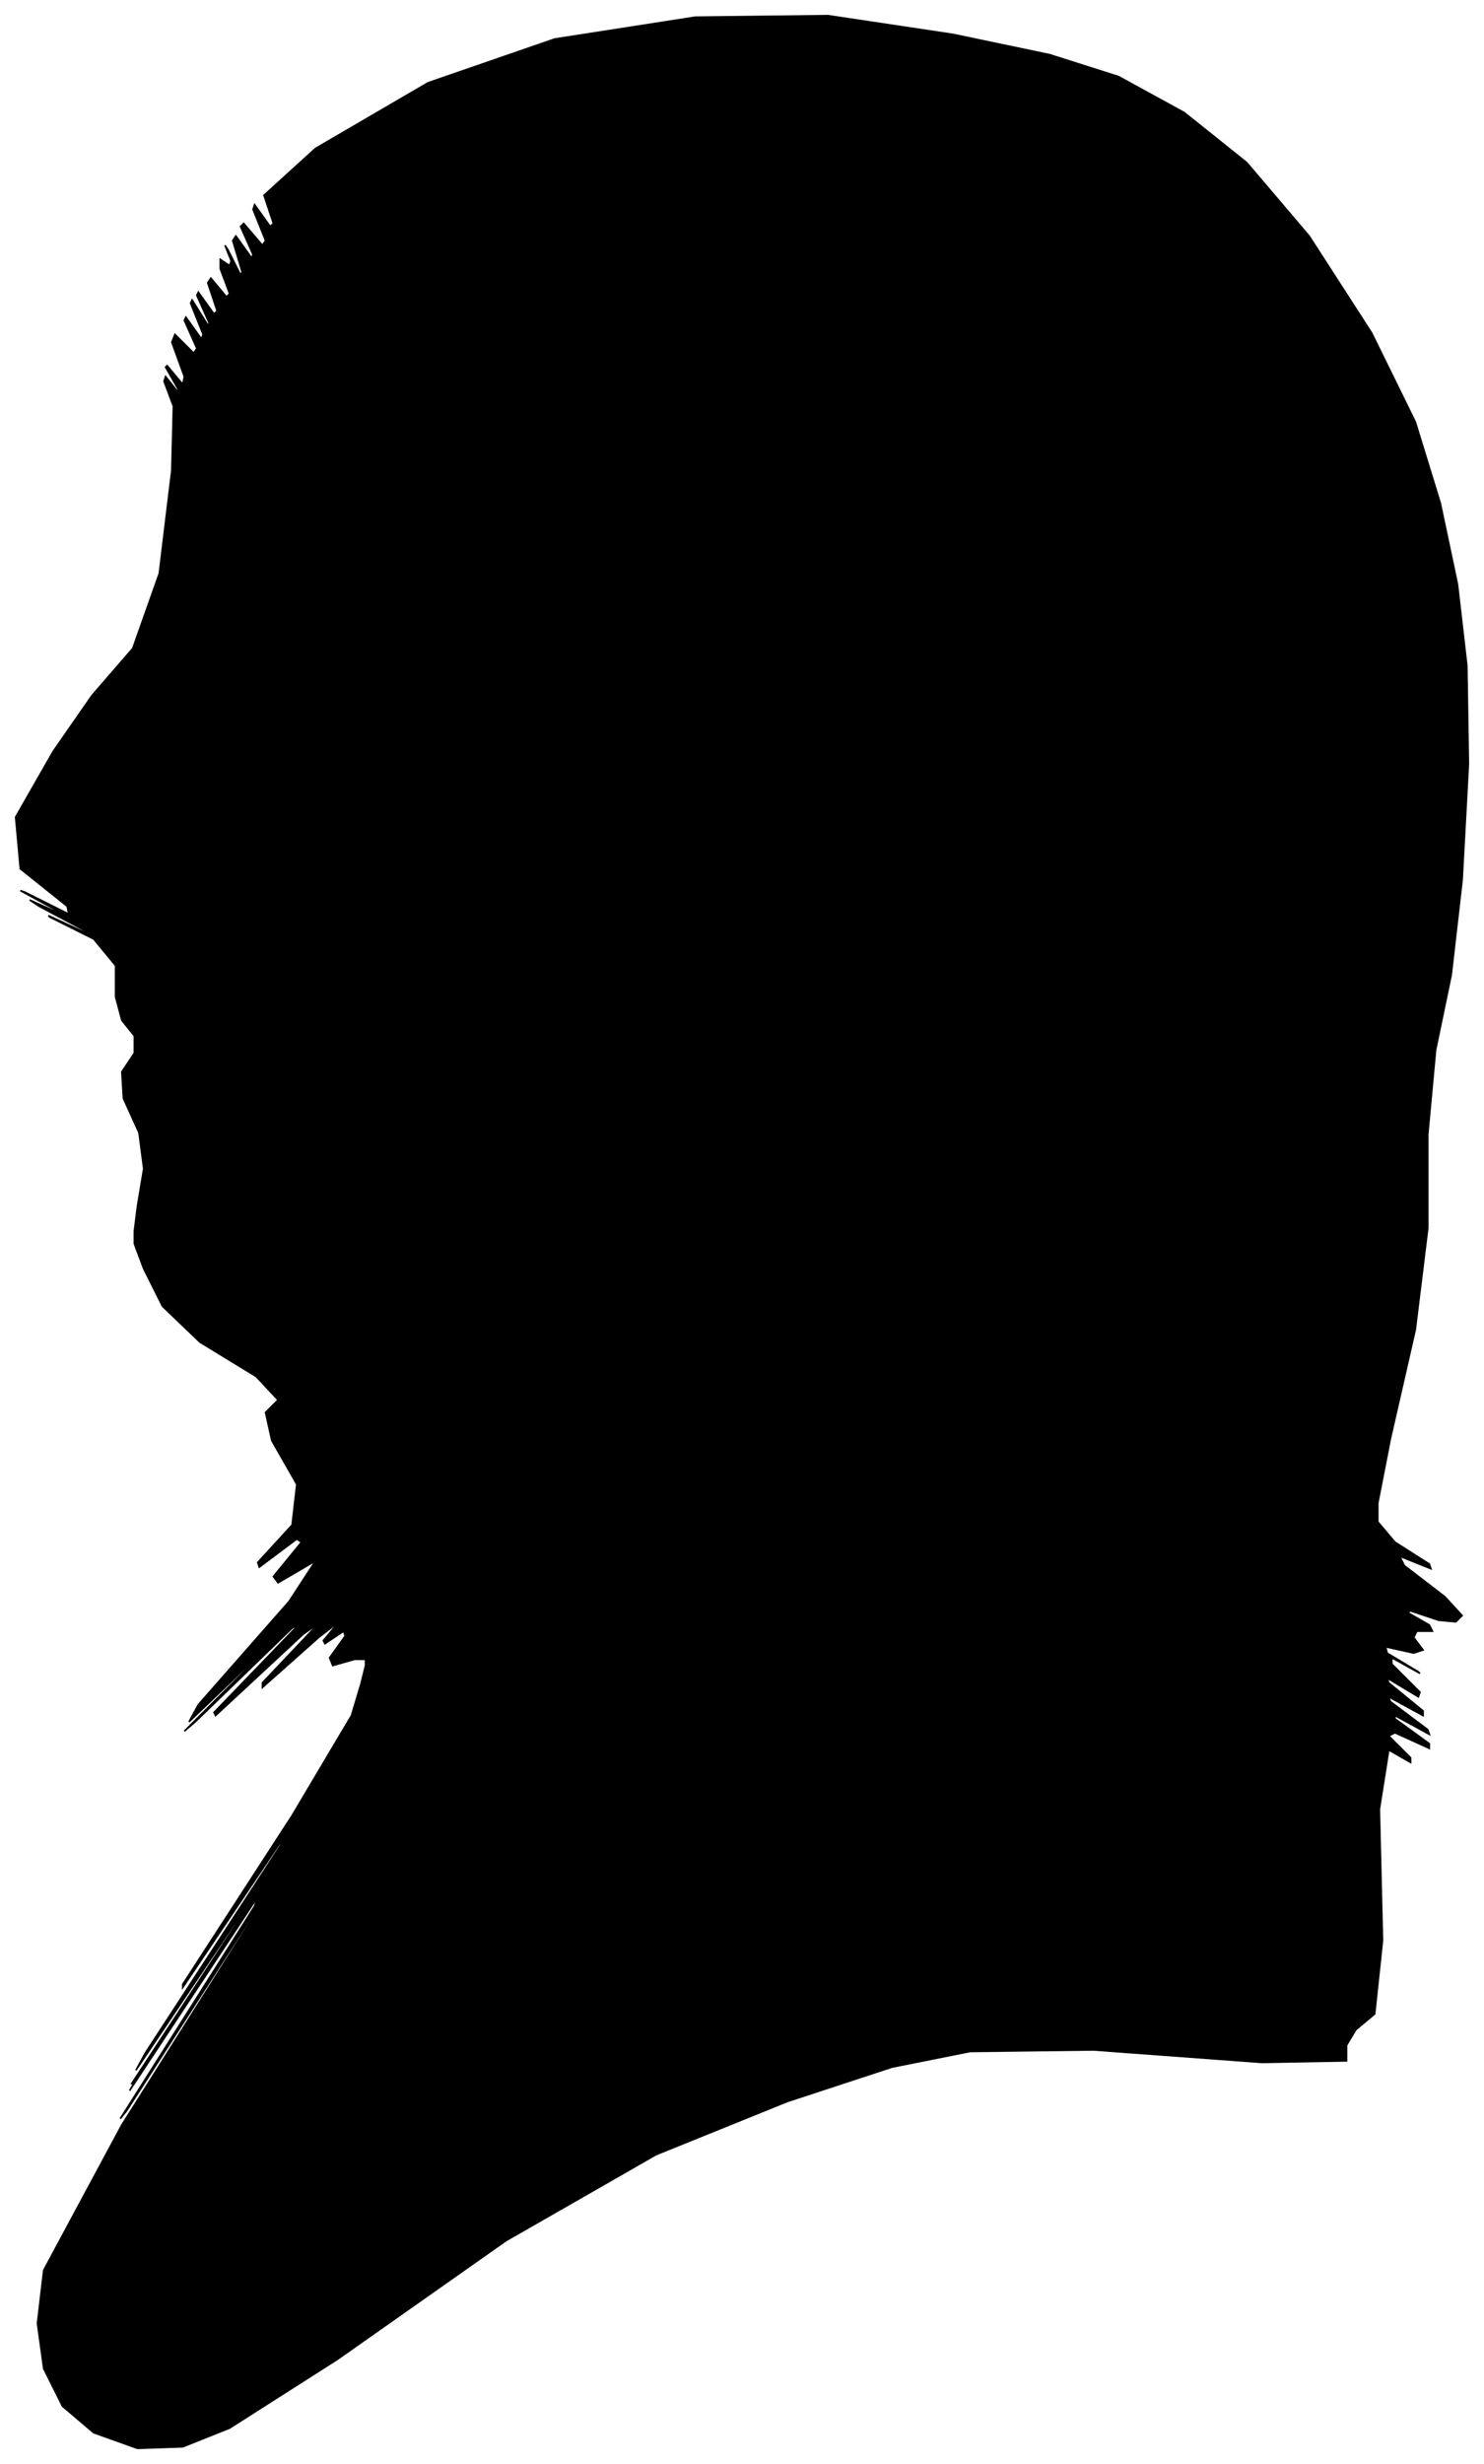 <?xml version="1.0" encoding="UTF-8"?>
<svg xmlns="http://www.w3.org/2000/svg" viewBox="304.00 250.00 950.00 1577.00">
  <path d="M 392.00 1022.00 L 396.00 998.00 L 393.00 975.00 L 383.00 953.00 L 382.00 936.00 L 390.00 924.00 L 390.00 913.00 L 382.00 903.00 L 378.00 888.00 L 378.00 868.00 L 364.00 851.00 L 336.00 837.00 L 335.00 836.00 L 361.00 848.00 L 359.00 846.00 L 329.00 830.00 L 323.00 826.00 L 341.00 834.00 L 339.00 832.00 L 317.00 820.00 L 320.00 821.00 L 348.00 835.00 L 347.00 830.00 L 317.00 806.00 L 314.00 773.00 L 338.00 731.00 L 363.00 695.00 L 389.00 665.00 L 406.00 617.00 L 414.00 551.00 L 415.00 510.00 L 409.00 494.00 L 410.00 491.00 L 418.00 501.00 L 418.00 499.00 L 410.00 485.00 L 411.00 484.00 L 421.00 496.00 L 422.00 491.00 L 414.00 469.00 L 416.00 464.00 L 428.00 476.00 L 430.00 473.00 L 422.00 455.00 L 423.00 453.00 L 433.00 467.00 L 434.00 464.00 L 426.00 444.00 L 427.00 442.00 L 437.00 458.00 L 438.00 457.00 L 430.00 439.00 L 431.00 437.00 L 441.00 451.00 L 443.00 449.00 L 437.00 431.00 L 439.00 428.00 L 449.00 440.00 L 451.00 438.00 L 445.00 422.00 L 445.00 416.00 L 451.00 420.00 L 452.00 417.00 L 448.00 407.00 L 450.00 410.00 L 458.00 426.00 L 459.00 424.00 L 453.00 404.00 L 455.00 401.00 L 465.00 415.00 L 466.00 413.00 L 458.00 395.00 L 460.00 393.00 L 472.00 407.00 L 474.00 404.00 L 466.00 384.00 L 467.00 381.00 L 477.00 395.00 L 479.00 393.00 L 473.00 375.00 L 506.00 345.00 L 578.00 303.00 L 659.00 275.00 L 749.00 261.00 L 834.00 260.00 L 914.00 272.00 L 976.00 285.00 L 1020.00 299.00 L 1062.00 322.00 L 1102.00 354.00 L 1142.00 401.00 L 1182.00 463.00 L 1210.00 520.00 L 1226.00 572.00 L 1237.00 624.00 L 1243.00 676.00 L 1244.00 739.00 L 1240.00 813.00 L 1233.00 874.00 L 1223.00 922.00 L 1218.00 976.00 L 1218.00 1036.00 L 1210.00 1101.00 L 1194.00 1171.00 L 1186.00 1212.00 L 1186.00 1224.00 L 1197.00 1237.00 L 1219.00 1251.00 L 1220.00 1254.00 L 1200.00 1246.00 L 1203.00 1252.00 L 1229.00 1272.00 L 1240.00 1284.00 L 1236.00 1288.00 L 1225.00 1287.00 L 1207.00 1281.00 L 1205.00 1282.00 L 1219.00 1290.00 L 1221.00 1294.00 L 1211.00 1294.00 L 1209.00 1298.00 L 1215.00 1306.00 L 1209.00 1308.00 L 1191.00 1304.00 L 1192.00 1308.00 L 1212.00 1320.00 L 1213.00 1321.00 L 1195.00 1311.00 L 1195.00 1315.00 L 1213.00 1333.00 L 1212.00 1336.00 L 1192.00 1324.00 L 1193.00 1327.00 L 1215.00 1345.00 L 1215.00 1348.00 L 1193.00 1336.00 L 1194.00 1339.00 L 1218.00 1357.00 L 1219.00 1360.00 L 1197.00 1348.00 L 1197.00 1350.00 L 1219.00 1366.00 L 1219.00 1369.00 L 1197.00 1359.00 L 1193.00 1361.00 L 1207.00 1375.00 L 1207.00 1378.00 L 1193.00 1370.00 L 1187.00 1408.00 L 1189.00 1492.00 L 1184.00 1539.00 L 1172.00 1549.00 L 1166.00 1559.00 L 1166.00 1569.00 L 1112.00 1570.00 L 1004.00 1562.00 L 925.00 1563.00 L 875.00 1573.00 L 808.00 1595.00 L 724.00 1629.00 L 628.00 1684.00 L 520.00 1760.00 L 451.00 1804.00 L 421.00 1816.00 L 392.00 1817.00 L 364.00 1807.00 L 344.00 1790.00 L 332.00 1766.00 L 328.00 1737.00 L 332.00 1703.00 L 382.00 1610.00 L 478.00 1458.00 L 479.00 1455.00 L 385.00 1601.00 L 381.00 1606.00 L 467.00 1470.00 L 469.00 1464.00 L 387.00 1588.00 L 391.00 1581.00 L 481.00 1443.00 L 482.00 1441.00 L 394.00 1575.00 L 388.00 1584.00 L 464.00 1468.00 L 465.00 1465.00 L 391.00 1575.00 L 397.00 1564.00 L 483.00 1432.00 L 491.00 1418.00 L 421.00 1522.00 L 421.00 1520.00 L 491.00 1412.00 L 529.00 1348.00 L 535.00 1328.00 L 538.00 1316.00 L 538.00 1312.00 L 531.00 1312.00 L 517.00 1316.00 L 515.00 1311.00 L 525.00 1297.00 L 524.00 1294.00 L 512.00 1302.00 L 511.00 1300.00 L 521.00 1288.00 L 508.00 1298.00 L 472.00 1330.00 L 472.00 1327.00 L 508.00 1289.00 L 498.00 1296.00 L 442.00 1348.00 L 441.00 1346.00 L 495.00 1290.00 L 491.00 1292.00 L 429.00 1352.00 L 422.00 1358.00 L 470.00 1310.00 L 471.00 1308.00 L 425.00 1352.00 L 431.00 1341.00 L 489.00 1275.00 L 506.00 1249.00 L 482.00 1263.00 L 479.00 1259.00 L 497.00 1237.00 L 494.00 1235.00 L 470.00 1253.00 L 469.00 1250.00 L 491.00 1226.00 L 494.00 1200.00 L 478.00 1172.00 L 474.00 1154.00 L 482.00 1146.00 L 468.00 1131.00 L 432.00 1109.00 L 408.00 1086.00 L 396.00 1062.00 L 390.00 1046.00 L 390.00 1038.00 L 392.00 1022.00 Z" fill="black" stroke="black" stroke-width="1"/>
</svg>
